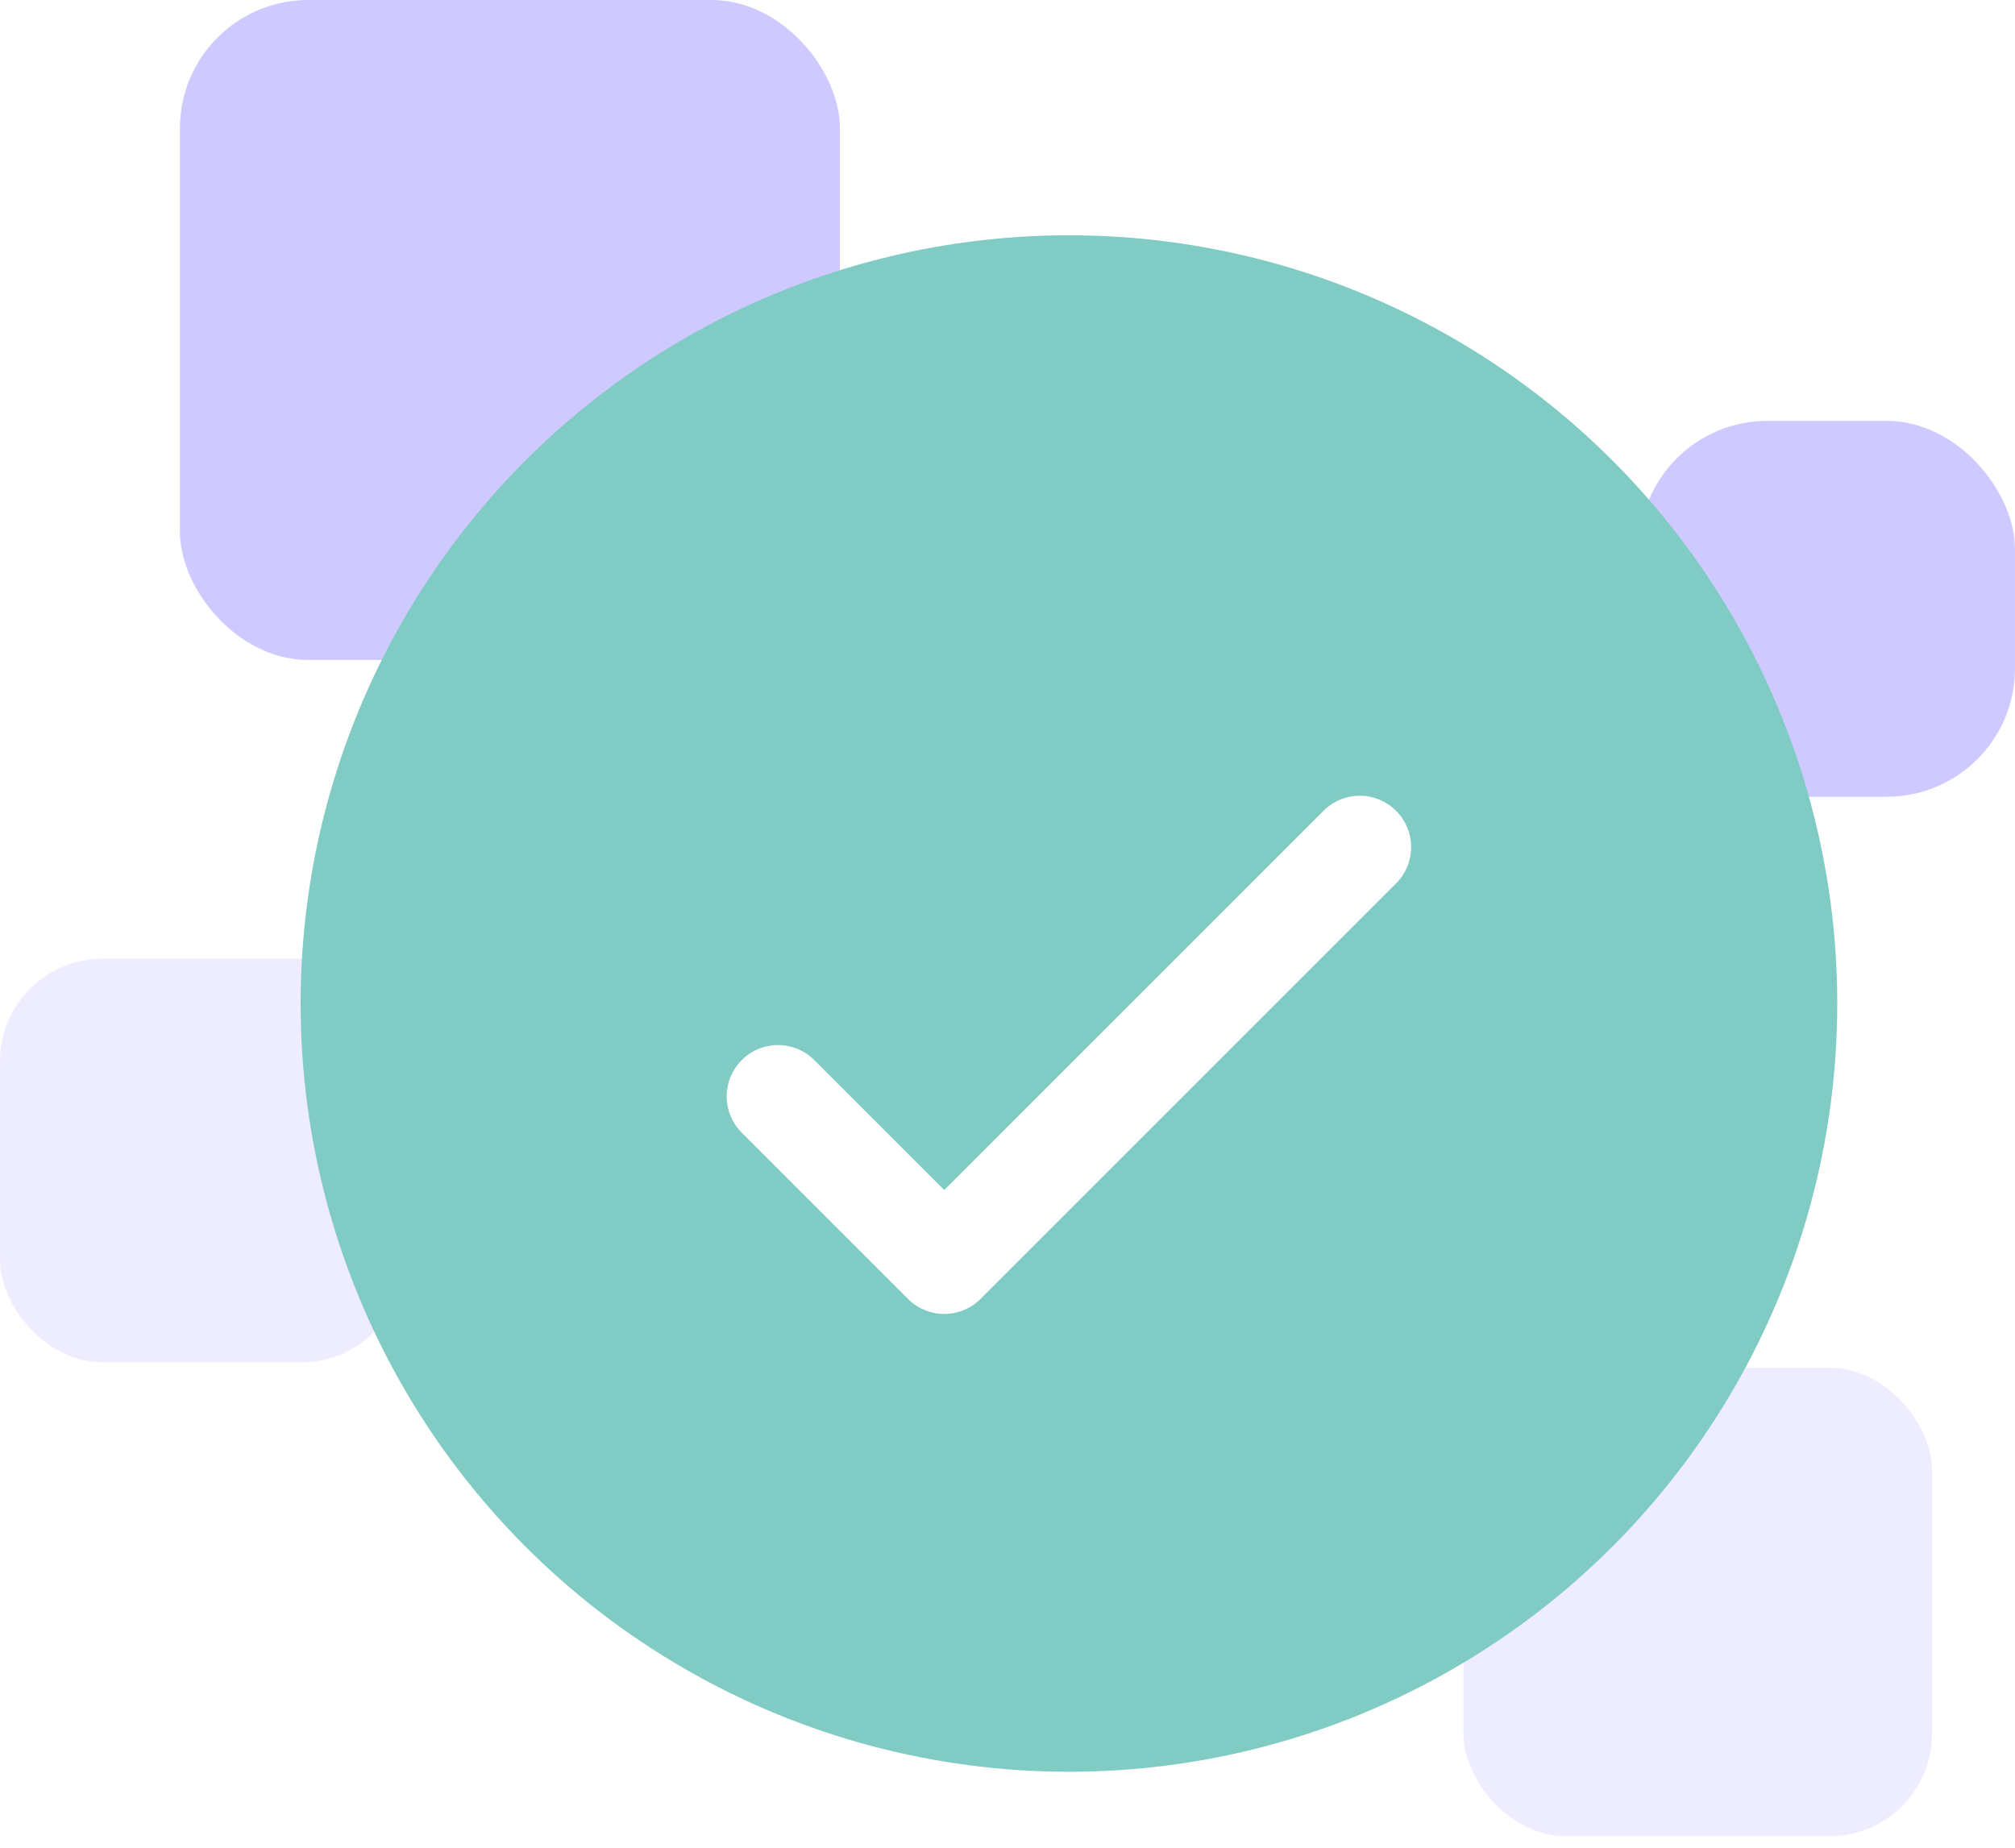 <svg width="157" height="144" viewBox="0 0 157 144" fill="none" xmlns="http://www.w3.org/2000/svg">
<rect opacity="0.5" x="14.018" width="51.425" height="51.425" rx="10" fill="#9E96FF"/>
<rect opacity="0.5" x="127.707" y="32.795" width="29.292" height="29.292" rx="10" fill="#9E96FF"/>
<rect opacity="0.5" y="74.699" width="31.461" height="31.461" rx="8" fill="#DEDBFF"/>
<rect opacity="0.5" x="114.025" y="106.577" width="36.51" height="36.51" rx="8" fill="#DEDBFF"/>
<circle cx="83.287" cy="78.197" r="59.863" fill="#80CBC4"/>
<g filter="url(#filter0_d_5419_14662)">
<path d="M60.621 81.434L73.572 94.385L105.949 62.008" stroke="white" stroke-width="8" stroke-linecap="round" stroke-linejoin="round"/>
</g>
<defs>
<filter id="filter0_d_5419_14662" x="26.621" y="32.008" width="113.328" height="100.377" filterUnits="userSpaceOnUse" color-interpolation-filters="sRGB">
<feFlood flood-opacity="0" result="BackgroundImageFix"/>
<feColorMatrix in="SourceAlpha" type="matrix" values="0 0 0 0 0 0 0 0 0 0 0 0 0 0 0 0 0 0 127 0" result="hardAlpha"/>
<feOffset dy="4"/>
<feGaussianBlur stdDeviation="15"/>
<feColorMatrix type="matrix" values="0 0 0 0 0.29 0 0 0 0 0.227 0 0 0 0 1 0 0 0 0.3 0"/>
<feBlend mode="normal" in2="BackgroundImageFix" result="effect1_dropShadow_5419_14662"/>
<feBlend mode="normal" in="SourceGraphic" in2="effect1_dropShadow_5419_14662" result="shape"/>
</filter>
</defs>
</svg>
